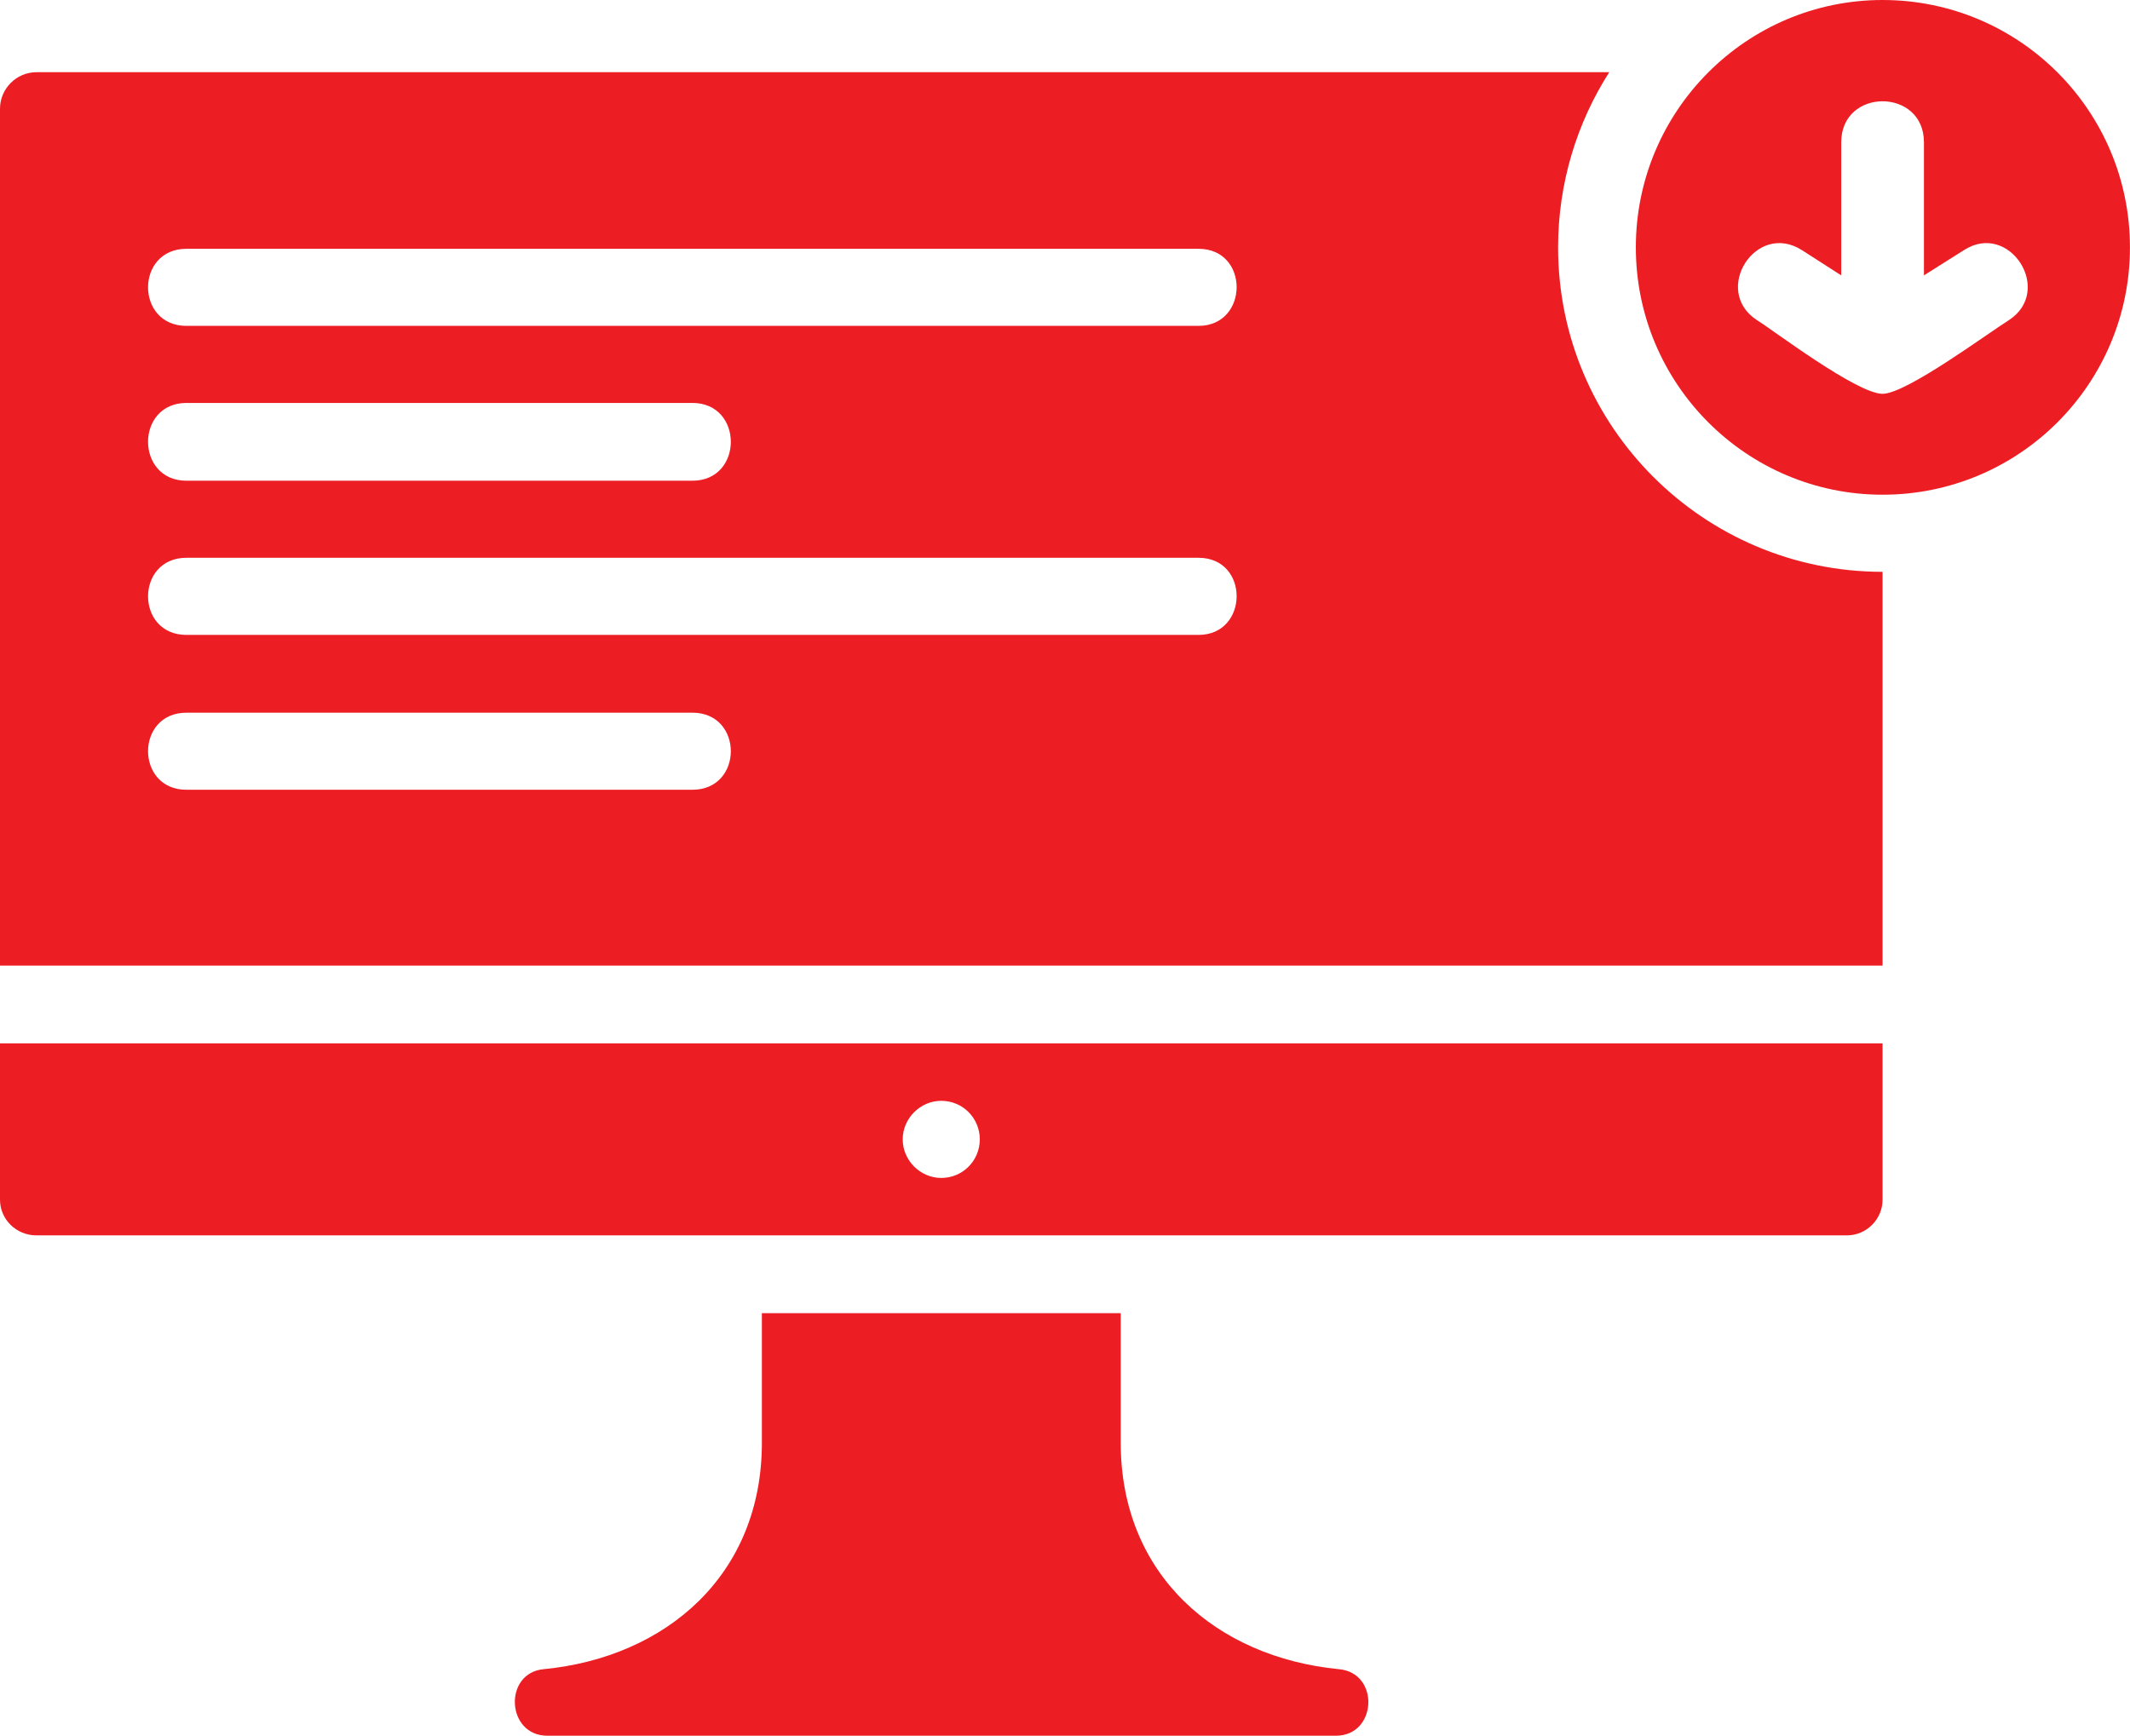 <?xml version="1.0" encoding="utf-8"?>
<svg width="42" height="34.233" viewBox="0 0 42 34.233" fill="none" xmlns="http://www.w3.org/2000/svg">
  <g>
    <g>
      <path d="M0.719 5.96046e-07C0.719 5.96046e-07 31.732 5.96046e-07 31.732 5.96046e-07C31.096 0.995 30.723 2.184 30.723 3.455C30.723 6.993 33.597 9.854 37.121 9.854C37.121 9.854 37.121 17.621 37.121 17.621L0 17.621C0 17.621 0 0.719 0 0.719C0 0.332 0.318 0 0.719 0C0.719 0 0.719 5.96046e-07 0.719 5.96046e-07ZM3.676 3.483C3.676 3.483 23.633 3.483 23.633 3.483C24.642 3.483 24.628 5.003 23.633 5.003C23.633 5.003 3.676 5.003 3.676 5.003C2.667 5.003 2.667 3.483 3.676 3.483C3.676 3.483 3.676 3.483 3.676 3.483ZM3.676 6.523C3.676 6.523 13.654 6.523 13.654 6.523C14.663 6.523 14.663 8.057 13.654 8.057C13.654 8.057 3.676 8.057 3.676 8.057C2.667 8.057 2.667 6.523 3.676 6.523C3.676 6.523 3.676 6.523 3.676 6.523ZM3.676 9.577C3.676 9.577 23.633 9.577 23.633 9.577C24.642 9.577 24.628 11.098 23.633 11.098C23.633 11.098 3.676 11.098 3.676 11.098C2.667 11.098 2.667 9.577 3.676 9.577C3.676 9.577 3.676 9.577 3.676 9.577ZM3.676 12.632C3.676 12.632 13.654 12.632 13.654 12.632C14.663 12.632 14.663 14.152 13.654 14.152C13.654 14.152 3.676 14.152 3.676 14.152C2.667 14.152 2.667 12.632 3.676 12.632C3.676 12.632 3.676 12.632 3.676 12.632Z" fill="#EC1E24" fill-rule="evenodd" transform="translate(0 1.424)" />
      <path d="M18.56 1.133C18.989 1.133 19.32 1.479 19.32 1.893C19.32 2.308 18.989 2.654 18.56 2.654C18.146 2.654 17.8 2.308 17.8 1.893C17.8 1.479 18.146 1.133 18.56 1.133C18.56 1.133 18.56 1.133 18.56 1.133ZM37.121 0C37.121 0 37.121 3.082 37.121 3.082C37.121 3.469 36.804 3.787 36.417 3.787C36.417 3.787 0.719 3.787 0.719 3.787C0.318 3.787 0 3.469 0 3.082C0 3.082 0 0 0 0L37.121 0Z" fill="#EC1E24" fill-rule="evenodd" transform="translate(0 20.578)" />
      <path d="M4.865 3.12924e-07C7.56 3.12924e-07 9.743 2.184 9.743 4.879C9.743 7.574 7.56 9.757 4.865 9.757C2.184 9.757 0 7.574 0 4.879C0 2.184 2.184 0 4.865 0C4.865 0 4.865 3.12924e-07 4.865 3.12924e-07ZM4.865 7.767C4.354 7.767 2.668 6.482 2.391 6.316C1.493 5.735 2.364 4.353 3.276 4.934C3.276 4.934 4.05 5.431 4.05 5.431C4.05 5.431 4.05 2.806 4.05 2.806C4.05 1.728 5.681 1.728 5.681 2.806C5.681 2.806 5.681 5.431 5.681 5.431C5.681 5.431 6.468 4.934 6.468 4.934C7.367 4.353 8.251 5.736 7.353 6.316C6.952 6.565 5.335 7.767 4.865 7.767C4.865 7.767 4.865 7.767 4.865 7.767Z" fill="#EC1E24" fill-rule="evenodd" transform="translate(32.256 0)" />
      <path d="M4.871 0L11.947 0C11.947 0 11.947 2.557 11.947 2.557C11.947 5.169 13.84 6.786 16.245 7.021C17.06 7.09 17.005 8.334 16.19 8.334C16.19 8.334 0.642 8.334 0.642 8.334C-0.174 8.334 -0.229 7.09 0.573 7.021C2.977 6.786 4.871 5.169 4.871 2.557C4.871 2.557 4.871 0 4.871 0Z" fill="#EC1E24" fill-rule="evenodd" transform="translate(10.152 25.899)" />
    </g>
  </g>
</svg>